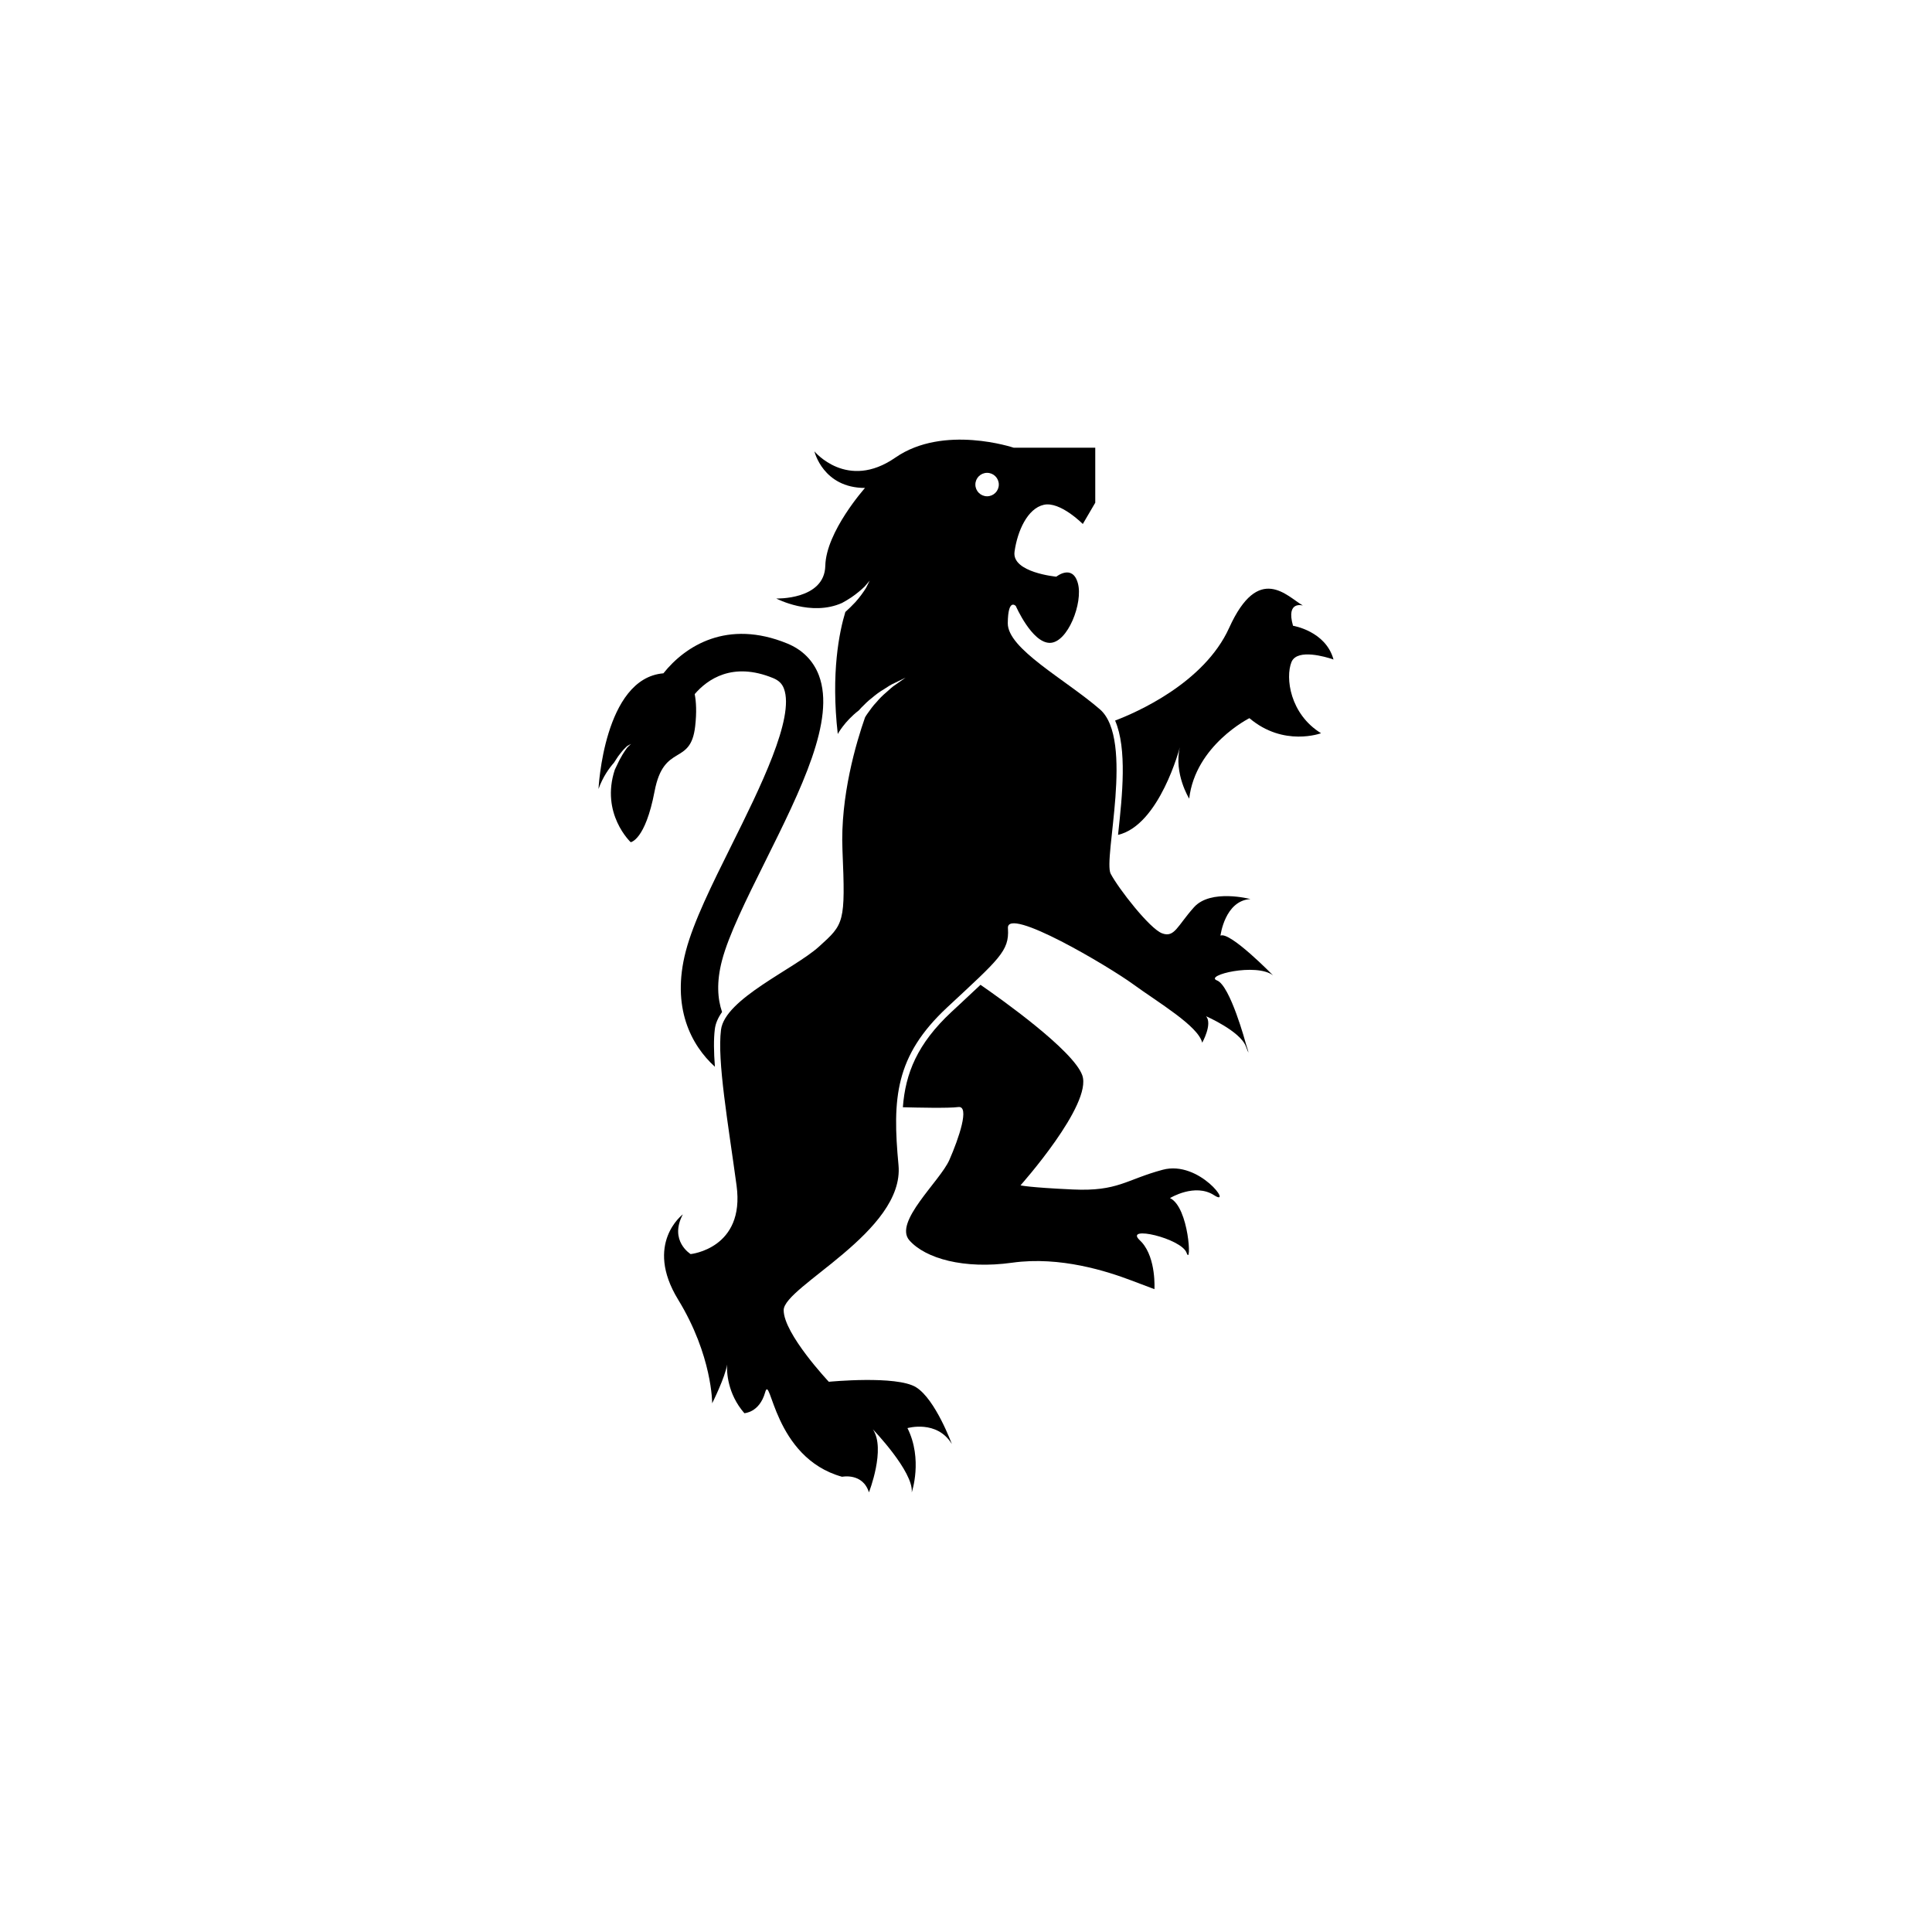 <?xml version="1.0" encoding="UTF-8"?>
<svg width="752pt" height="752pt" version="1.1" viewBox="0 0 752 752" xmlns="http://www.w3.org/2000/svg">
 <g>
  <path d="m502.68 257.71c0.305-0.758 0.785-1.344 1.402-1.785 4.289-3.094 14.965 0.777 14.965 0.777-3.031-11.109-15.762-13.133-15.762-13.133-2.828-9.898 3.84-7.879 3.84-7.879-6.062-3.434-17.176-16.77-28.695 8.691-9.781 21.617-36.523 33.109-44.391 36.086 4.746 10.992 2.769 29.348 1.25 43.449-0.039 0.34-0.074 0.695-0.113 1.047 16.207-3.785 24.062-34.117 24.062-34.117-2.426 10.305 3.637 20.004 3.637 20.004 2.426-20.809 23.438-31.316 23.438-31.316 13.336 11.312 27.879 5.859 27.879 5.859-12.121-7.477-13.938-21.621-11.512-27.684z"/>
  <path d="m452.57 455.31c-14.344 3.84-17.371 8.488-34.949 7.676-17.578-0.805-20.402-1.613-20.402-1.613s28.078-31.516 24.039-42.832c-3.477-9.742-31.793-29.816-39.613-35.219-2.305 2.199-4.973 4.676-8.078 7.566l-3.191 2.961c-13.363 12.438-17.965 23.992-18.949 37.125 5.316 0.148 17.906 0.43 21.543-0.07 4.644-0.645 0.199 12.285-3.438 20.574-3.637 8.281-21.824 24.246-15.559 31.316 6.262 7.066 21.215 11.312 40.008 8.691 18.793-2.629 37.176 3.434 46.27 6.867l9.094 3.434s0.734-11.828-4.859-18.168c-0.254-0.289-0.52-0.559-0.801-0.824-6.465-6.062 16.164-0.809 18.18 4.848 2.023 5.656 1.012-17.77-6.465-21.305 0 0 9.691-5.969 17.172-1.117 7.481 4.84-5.656-13.75-20-9.91z"/>
  <path d="m270.59 282.66c0.625-5.531 0.383-9.559-0.188-12.488 4.922-5.727 14.699-12.73 30.508-6.242 2.191 0.898 3.496 2.164 4.223 4.098 4.273 11.348-9.41 38.863-20.402 60.977-7.613 15.32-14.809 29.793-17.793 41.219-5.727 21.918 2.094 36.598 11.328 45-0.438-5.773-0.516-10.758-0.027-14.668 0.285-2.281 1.293-4.5 2.812-6.648-1.738-5.059-2.234-11.594-0.039-20.004 2.606-9.973 9.477-23.793 16.75-38.422 14.141-28.438 27.492-55.305 20.988-72.582-2.148-5.711-6.406-10.008-12.312-12.426-23.367-9.582-39.766 0.973-48.219 11.602-23.219 1.922-25.258 45.031-25.258 45.031 1.672-4.727 4.172-8.148 6.039-10.266 0.379-0.602 0.754-1.203 1.16-1.789 0.629-1 1.344-1.785 1.961-2.609 0.629-0.785 1.266-1.312 1.77-1.844 0.25-0.293 0.508-0.34 0.719-0.488 0.207-0.117 0.395-0.219 0.543-0.305 0.293-0.16 0.465-0.262 0.465-0.262s-0.172 0.164-0.465 0.453c-0.152 0.141-0.316 0.312-0.527 0.512-0.203 0.223-0.43 0.34-0.668 0.723-0.465 0.711-1.02 1.398-1.574 2.348-0.531 1.004-1.137 1.918-1.672 3.074-0.492 0.977-0.961 1.977-1.406 2.945-5.641 17.141 6.184 28.211 6.184 28.211s5.66-0.707 9.297-19.801c3.629-19.082 14.039-9.586 15.805-25.348z"/>
  <path d="m475.05 364.19s1.664-13.641 11.664-14.246c0 0-15.453-4.09-21.969 3.184-6.516 7.273-7.578 11.973-12.426 10.152-4.848-1.82-16.973-17.43-20.004-23.188s9.344-52.277-4.195-64c-13.539-11.715-35.965-23.543-35.859-33.543 0.098-9.996 3.129-6.668 3.129-6.668s6.266 14.344 13.238 14.344c6.973 0 13.031-15.656 10.91-23.234-2.121-7.578-8.387-2.527-8.387-2.527s-17.375-1.621-16.262-9.699 5.055-16.875 11.414-18.285c6.371-1.414 15.16 7.477 15.16 7.477l4.848-8.281v-21.406h-31.727s-27.277-9.191-46.07 3.836c-18.785 13.031-31.516-2.426-31.516-2.426s3.336 14.246 19.695 14.246c0 0-15.156 16.969-15.457 30.305-0.305 13.336-19.09 12.73-19.09 12.73s13.555 7.137 25.625 1.719c1.145-0.625 2.379-1.344 3.598-2.16 1.984-1.355 3.836-2.902 5.144-4.188 1.199-1.391 2-2.32 2-2.32s-0.559 1.113-1.391 2.781c-0.98 1.602-2.461 3.652-4.156 5.555-1.336 1.426-2.684 2.734-3.93 3.852-2.336 7.672-5.66 23.699-2.945 47.496 0 0 2.609-4.898 8.184-9.18 0.305-0.336 0.574-0.676 0.91-1.004 1.297-1.309 2.656-2.699 4.215-3.871 1.465-1.273 3.019-2.402 4.578-3.324 1.512-0.984 2.898-1.902 4.223-2.469 2.551-1.25 4.258-2.082 4.258-2.082s-1.539 1.09-3.856 2.719c-1.188 0.75-2.394 1.867-3.688 3.047-1.34 1.113-2.648 2.43-3.832 3.852-1.285 1.324-2.336 2.836-3.328 4.219-0.398 0.535-0.723 1.074-1.047 1.609-3.414 9.746-9.684 30.746-8.793 51.629 1.211 28.492 0.605 28.793-9.094 37.578-9.699 8.789-36.668 20.309-38.184 32.43-1.516 12.125 2.727 36.062 6.062 60.613 3.336 24.547-17.879 26.668-17.879 26.668s-8.488-5.152-3.031-15.457c0 0-15.172 11.367-1.828 33.188 13.344 21.816 13.242 40.359 13.242 40.359s5.168-10.344 5.793-15.102c-0.129 2.836 0.105 11.32 6.734 18.941 0 0 5.863-0.203 8.086-8.09 2.223-7.875 3.129 25.406 29.953 32.84 0 0 8.027-1.668 10.453 6.062 0 0 6.668-16.973 1.516-24.547 0 0 15.906 16.52 15.148 24.547 0 0 4.394-12.883-1.668-25.004 0 0 11.516-3.336 17.277 6.215 0 0-6.363-17.43-13.941-22.125-7.578-4.699-33.941-2.121-33.941-2.121s-17.578-18.641-17.578-27.879 47.121-30.609 44.695-56.469c-2.422-25.863-1.41-42.434 18.996-61.422 20.227-18.82 24.125-21.914 23.613-30.516-0.004-0.082-0.016-0.16-0.016-0.242-0.605-8.789 39.246 14.852 48.793 21.824 9.543 6.973 25.309 16.211 26.824 22.727 0 0 4.09-7.273 1.516-10.305 0 0 13.18 5.758 15.457 11.668 2.273 5.91 0-1.055 0-1.055s-6.062-22.582-11.215-24.551c-5.152-1.969 15.305-6.973 21.824-1.969-0.016 0-16.84-17.277-20.477-15.457zm-90.84-171.02c-2.519 0-4.562-2.043-4.562-4.562s2.043-4.562 4.562-4.562c2.519 0 4.562 2.043 4.562 4.562-0.004 2.519-2.043 4.562-4.562 4.562z"/>
 </g>
</svg>
